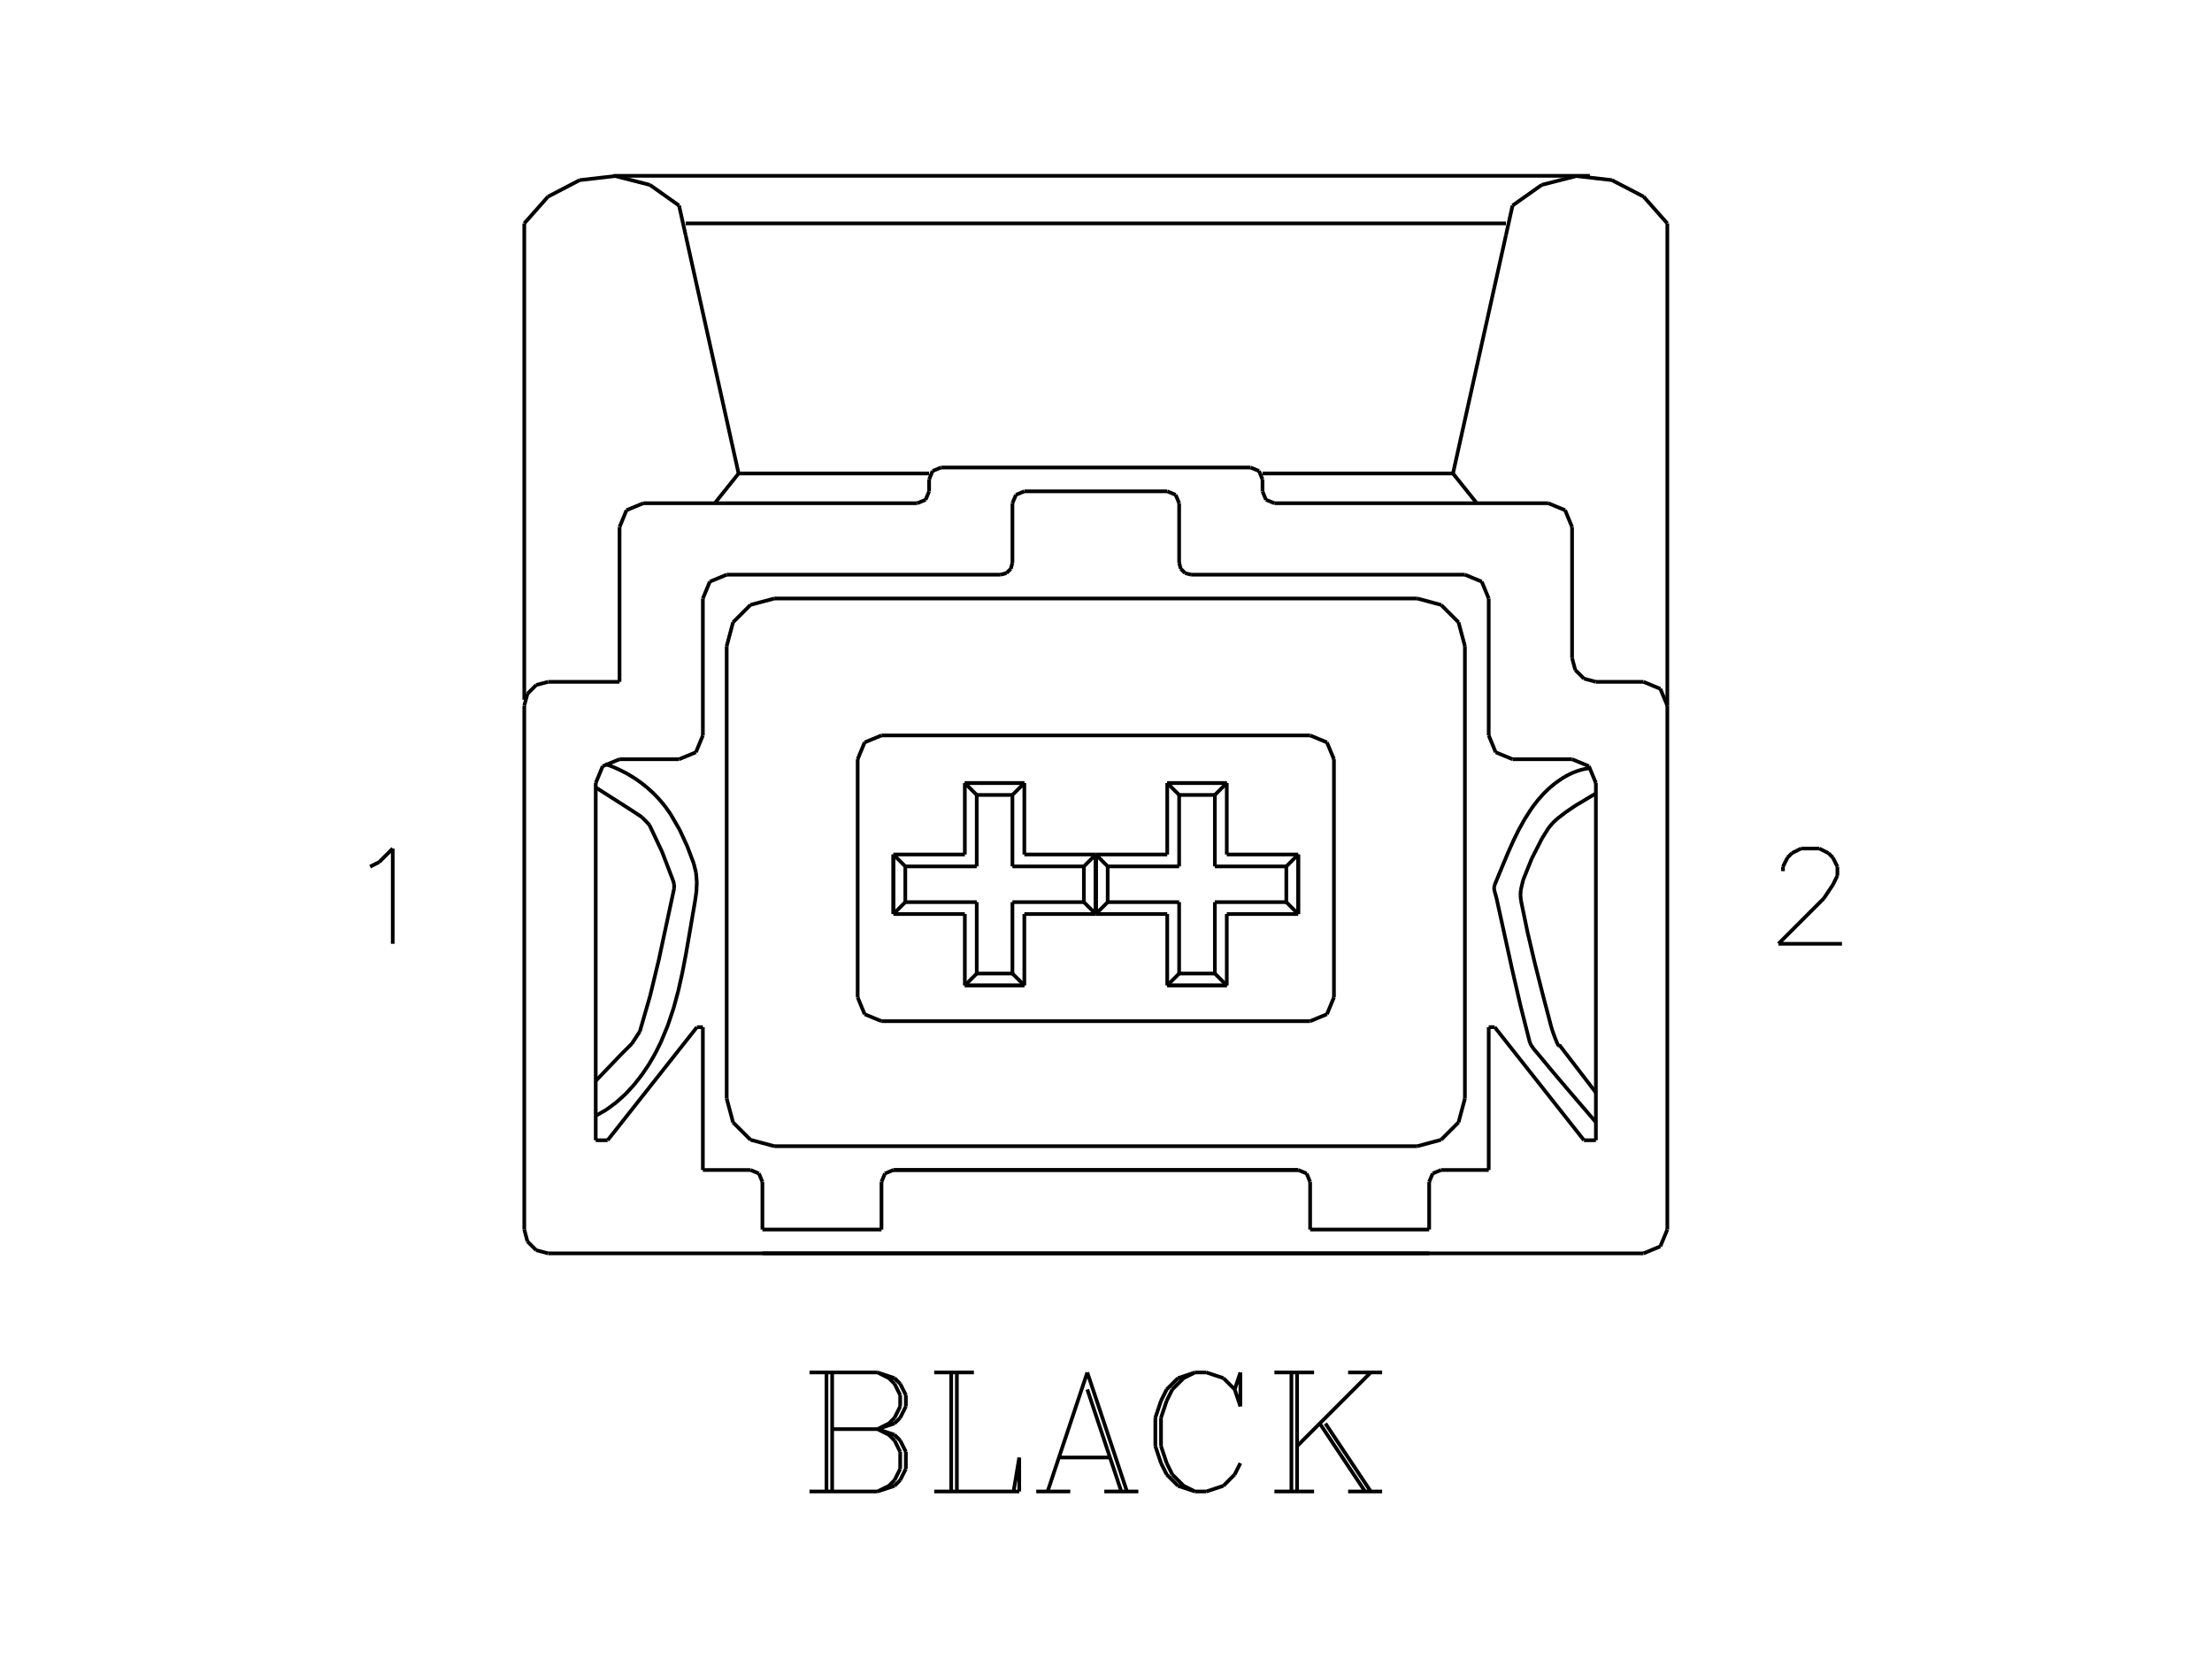 <?xml version="1.0" standalone="no"?><svg xmlns="http://www.w3.org/2000/svg" width="600.000" height="450.000" viewBox="0.0 0.0 600.000 450.000" version="1.1">
<title>Acme Converter - Post-processed with EDS-Designer: 14.44 (info@symca.com)</title>
<desc>Acme Converter - Post-processed with EDS-Designer: 14.44 (info@symca.com)</desc>
<g id="EDS_STYLE_GROUP" fill="none" stroke="black" stroke-width="1.0">
<g id="0" display="visible">
<path d="M206.8 320.59L205.86 318.31M205.86 318.31L203.57 317.36"/>
<path d="M252.02 128.43L200.34 128.43"/>
<path d="M148.67 339.97L445.8 339.97"/>
<path d="M248.79 136.5L174.5 136.5"/>
<path d="M271.4 155.88L197.11 155.88"/>
<path d="M185.99 60.6L408.48 60.6"/>
<path d="M166.43 47.69L431.26 47.69"/>
<path d="M142.21 189.79L142.21 60.6"/>
<path d="M200.34 128.43L185.99 63.83"/>
<path d="M161.59 302.66L164.48 301M164.48 301L167.18 299.01M167.18 299.01L169.69 296.74M169.69 296.74L172 294.23M172 294.23L174.12 291.52M174.12 291.52L176.04 288.67M176.04 288.67L177.75 285.72M177.75 285.72L179.25 282.71M179.25 282.71L181.13 278.18M181.13 278.18L182.69 273.53M182.69 273.53L183.98 268.79M183.98 268.79L185.06 263.97M185.06 263.97L186 259.11M186 259.11L186.85 254.23M186.85 254.23L188.52 244.49M188.52 244.49L188.89 241.91M188.89 241.91L189.01 239.28M189.01 239.28L188.79 236.69M188.79 236.69L188.17 234.18M188.17 234.18L186.41 229.54M186.41 229.54L184.32 225.01M184.32 225.01L181.82 220.72M181.82 220.72L180.39 218.71M180.39 218.71L178.82 216.81M178.82 216.81L177.3 215.23M177.3 215.23L175.67 213.74M175.67 213.74L173.94 212.35M173.94 212.35L172.12 211.08M172.12 211.08L170.22 209.92M170.22 209.92L168.25 208.9M168.25 208.9L166.24 208M166.24 208L164.17 207.25"/>
<path d="M142.21 191.41L142.21 333.51"/>
<path d="M190.65 317.36L190.65 278.61"/>
<path d="M161.59 212.4L161.59 309.29"/>
<path d="M189.04 278.61L164.82 309.29"/>
<path d="M142.21 333.51L143.07 336.74M143.07 336.74L145.44 339.11M145.44 339.11L148.67 339.97"/>
<path d="M164.82 309.29L161.59 309.29"/>
<path d="M190.65 317.36L203.57 317.36"/>
<path d="M148.67 184.95L168.05 184.95"/>
<path d="M148.67 184.95L145.44 185.81M145.44 185.81L143.07 188.18M143.07 188.18L142.21 191.41"/>
<path d="M168.05 205.94L163.48 207.83M163.48 207.83L161.59 212.4"/>
<path d="M161.59 293.19L168.46 286.02M168.46 286.02L171.37 283.12M171.37 283.12L173.55 279.79M173.55 279.79L176.32 270.2M176.32 270.2L178.67 260.49M178.67 260.49L182.87 240.94M182.87 240.94L182.85 239.8M182.85 239.8L182.51 238.68M182.51 238.68L179.59 231.06M179.59 231.06L176.12 223.7M176.12 223.7L174.12 221.65M174.12 221.65L171.66 220.02M171.66 220.02L161.59 213.59"/>
<path d="M190.65 278.61L189.04 278.61"/>
<path d="M168.05 205.94L184.19 205.94"/>
<path d="M168.05 184.95L168.05 142.96"/>
<path d="M174.5 136.5L169.94 138.39M169.94 138.39L168.05 142.96"/>
<path d="M190.65 199.48L190.65 162.34"/>
<path d="M184.19 205.94L188.76 204.05M188.76 204.05L190.65 199.48"/>
<path d="M197.11 155.88L192.55 157.77M192.55 157.77L190.65 162.34"/>
<path d="M200.34 128.43L193.88 136.5"/>
<path d="M184.19 55.76L176.28 50.15M176.28 50.15L166.88 47.75M166.88 47.75L157.24 48.86M157.24 48.86L148.64 53.34M148.64 53.34L142.21 60.6"/>
<path d="M185.99 63.83L184.19 55.76"/>
<path d="M431.45 208.34L430.41 208.47M430.41 208.47L429.39 208.68M429.39 208.68L428.38 208.95M428.38 208.95L427.39 209.3M427.39 209.3L426.4 209.7M426.4 209.7L425.44 210.16M425.44 210.16L424.5 210.67M424.5 210.67L423.58 211.23M423.58 211.23L421.8 212.48M421.8 212.48L420.14 213.87M420.14 213.87L418.6 215.38M418.6 215.38L417.21 216.96M417.21 216.96L416.21 218.23M416.21 218.23L415.27 219.53M415.27 219.53L413.53 222.25M413.53 222.25L411.96 225.08M411.96 225.08L410.52 228M410.52 228L409.19 230.98M409.19 230.98L407.92 233.99M407.92 233.99L405.43 240.01M405.43 240.01L405.3 240.43M405.3 240.43L405.27 240.87M405.27 240.87L405.31 241.32M405.31 241.32L405.4 241.78M405.4 241.78L405.67 242.7M405.67 242.7L405.92 243.61M405.92 243.61L408.06 253.35M408.06 253.35L410.2 263.1M410.2 263.1L412.44 272.81M412.44 272.81L414.89 282.48M414.89 282.48L415.06 282.99M415.06 282.99L415.3 283.46M415.3 283.46L415.9 284.36M415.9 284.36L416.6 285.21M416.6 285.21L417.31 286.04M417.31 286.04L421.15 290.67M421.15 290.67L425.04 295.26M425.04 295.26L432.88 304.4"/>
<path d="M410.27 55.76L418.19 50.15M418.19 50.15L427.59 47.75M427.59 47.75L437.22 48.86M437.22 48.86L445.83 53.34M445.83 53.34L452.26 60.61"/>
<path d="M419.96 136.5L345.68 136.5"/>
<path d="M426.42 205.94L410.27 205.94"/>
<path d="M405.43 278.61L429.65 309.29"/>
<path d="M394.12 128.43L408.48 63.83"/>
<path d="M224.18 404.56L224.18 372.27M225.72 372.27L225.72 404.56M219.57 372.27L238.02 372.27M238.02 372.27L242.64 373.81M242.64 373.81L244.17 375.34M244.17 375.34L245.71 378.42M245.71 378.42L245.71 381.5M245.71 381.5L244.17 384.57M244.17 384.57L242.64 386.11M242.64 386.11L238.02 387.65M238.02 372.27L241.1 373.81M241.1 373.81L242.64 375.34M242.64 375.34L244.17 378.42M244.17 378.42L244.17 381.5M244.17 381.5L242.64 384.57M242.64 384.57L241.1 386.11M241.1 386.11L238.02 387.65M225.72 387.65L238.02 387.65M238.02 387.65L242.64 389.19M242.64 389.19L244.17 390.72M244.17 390.72L245.71 393.8M245.71 393.8L245.71 398.41M245.71 398.41L244.17 401.49M244.17 401.49L242.64 403.03M242.64 403.03L238.02 404.56M238.02 404.56L219.57 404.56M238.02 387.65L241.1 389.19M241.1 389.19L242.64 390.72M242.64 390.72L244.17 393.8M244.17 393.8L244.17 398.41M244.17 398.41L242.64 401.49M242.64 401.49L241.1 403.03M241.1 403.03L238.02 404.56M258.01 404.56L258.01 372.27M259.55 372.27L259.55 404.56M253.4 372.27L264.17 372.27M253.4 404.56L276.47 404.56M276.47 404.56L276.47 395.34M276.47 395.34L274.93 404.56M294.93 372.27L284.16 404.56M294.93 372.27L305.69 404.56M294.93 376.88L304.15 404.56M287.24 395.34L301.08 395.34M281.08 404.56L290.31 404.56M299.54 404.56L308.77 404.56M334.91 376.88L336.45 381.5M336.45 381.5L336.45 372.27M336.45 372.27L334.91 376.88M334.91 376.88L331.84 373.81M331.84 373.81L327.22 372.27M327.22 372.27L324.15 372.27M324.15 372.27L319.53 373.81M319.53 373.81L316.46 376.88M316.46 376.88L314.92 379.96M314.92 379.96L313.38 384.57M313.38 384.57L313.38 392.26M313.38 392.26L314.92 396.87M314.92 396.87L316.46 399.95M316.46 399.95L319.53 403.03M319.53 403.03L324.15 404.56M324.15 404.56L327.22 404.56M327.22 404.56L331.84 403.03M331.84 403.03L334.91 399.95M334.91 399.95L336.45 396.87M324.15 372.27L321.07 373.81M321.07 373.81L317.99 376.88M317.99 376.88L316.46 379.96M316.46 379.96L314.92 384.57M314.92 384.57L314.92 392.26M314.92 392.26L316.46 396.87M316.46 396.87L317.99 399.95M317.99 399.95L321.07 403.03M321.07 403.03L324.15 404.56M350.29 404.56L350.29 372.27M351.83 372.27L351.83 404.56M371.82 372.27L351.83 392.26M359.52 386.11L371.82 404.56M357.98 386.11L370.28 404.56M345.68 372.27L356.44 372.27M365.67 372.27L374.9 372.27M345.68 404.56L356.44 404.56M365.67 404.56L374.9 404.56"/>
<path d="M339.22 126.81L255.25 126.81"/>
<path d="M242.33 317.36L352.14 317.36"/>
<path d="M352.14 317.36L242.33 317.36"/>
<path d="M239.1 339.97L355.37 339.97"/>
<path d="M355.37 199.48L239.1 199.48"/>
<path d="M239.1 276.99L355.37 276.99"/>
<path d="M277.85 133.27L316.61 133.27"/>
<path d="M239.1 333.51L206.8 333.51"/>
<path d="M206.8 339.97L239.1 339.97"/>
<path d="M206.8 333.51L206.8 320.59"/>
<path d="M242.33 317.36L240.04 318.31M240.04 318.31L239.1 320.59"/>
<path d="M239.1 320.59L239.1 333.51"/>
<path d="M232.64 205.94L232.64 270.53"/>
<path d="M232.64 270.53L234.53 275.1M234.53 275.1L239.1 276.99"/>
<path d="M261.71 247.93L242.33 247.93"/>
<path d="M242.33 231.78L261.71 231.78"/>
<path d="M245.56 244.7L242.33 247.93"/>
<path d="M245.56 235.01L242.33 231.78"/>
<path d="M242.33 247.93L242.33 231.78"/>
<path d="M242.33 231.78L242.33 247.93"/>
<path d="M245.56 244.7L264.94 244.7"/>
<path d="M245.56 235.01L264.94 235.01"/>
<path d="M245.56 244.7L245.56 235.01"/>
<path d="M239.1 199.48L234.53 201.37M234.53 201.37L232.64 205.94"/>
<path d="M255.25 126.81L252.96 127.76M252.96 127.76L252.02 130.04"/>
<path d="M248.79 136.5L251.07 135.56M251.07 135.56L252.02 133.27"/>
<path d="M252.02 130.04L252.02 133.27"/>
<path d="M277.85 231.78L297.23 231.78"/>
<path d="M297.23 247.93L277.85 247.93"/>
<path d="M294 235.01L274.62 235.01"/>
<path d="M274.62 244.7L294 244.7"/>
<path d="M297.23 231.78L297.23 247.93"/>
<path d="M297.23 247.93L297.23 231.78"/>
<path d="M294 244.7L297.23 247.93"/>
<path d="M294 235.01L297.23 231.78"/>
<path d="M294 244.7L294 235.01"/>
<path d="M271.4 155.88L273.01 155.45M273.01 155.45L274.19 154.26M274.19 154.26L274.62 152.65"/>
<path d="M277.85 133.27L275.57 134.22M275.57 134.22L274.62 136.5"/>
<path d="M274.62 152.65L274.62 136.5"/>
<path d="M403.81 317.36L403.81 278.61"/>
<path d="M387.66 333.51L355.37 333.51"/>
<path d="M355.37 339.97L387.66 339.97"/>
<path d="M355.37 320.59L354.42 318.31M354.42 318.31L352.14 317.36"/>
<path d="M355.37 333.51L355.37 320.59"/>
<path d="M403.81 317.36L390.89 317.36"/>
<path d="M390.89 317.36L388.61 318.31M388.61 318.31L387.66 320.59"/>
<path d="M387.66 320.59L387.66 333.51"/>
<path d="M397.35 155.88L323.07 155.88"/>
<path d="M394.12 128.43L342.45 128.43"/>
<path d="M319.84 152.65L320.27 154.26M320.27 154.26L321.45 155.45M321.45 155.45L323.07 155.88"/>
<path d="M319.84 136.5L319.84 152.65"/>
<path d="M319.84 136.5L318.89 134.22M318.89 134.22L316.61 133.27"/>
<path d="M342.45 130.04L341.5 127.76M341.5 127.76L339.22 126.81"/>
<path d="M342.45 133.27L343.39 135.56M343.39 135.56L345.68 136.5"/>
<path d="M342.45 133.27L342.45 130.04"/>
<path d="M361.83 270.53L361.83 205.94"/>
<path d="M355.37 276.99L359.93 275.1M359.93 275.1L361.83 270.53"/>
<path d="M403.81 278.61L405.43 278.61"/>
<path d="M361.83 205.94L359.93 201.37M359.93 201.37L355.37 199.48"/>
<path d="M403.81 199.48L403.81 162.34"/>
<path d="M403.81 199.48L405.7 204.05M405.7 204.05L410.27 205.94"/>
<path d="M403.81 162.34L401.92 157.77M401.92 157.77L397.35 155.88"/>
<path d="M394.12 128.43L400.58 136.5"/>
<path d="M408.48 63.83L410.27 55.76"/>
<path d="M452.26 191.41L452.26 60.6"/>
<path d="M452.26 333.51L452.26 191.41"/>
<path d="M432.88 309.29L432.88 212.4"/>
<path d="M429.65 309.29L432.88 309.29"/>
<path d="M445.8 339.97L450.36 338.08M450.36 338.08L452.26 333.51"/>
<path d="M432.88 212.4L430.99 207.83M430.99 207.83L426.42 205.94"/>
<path d="M432.88 215.21L427.41 218.47M427.41 218.47L424.78 220.25M424.78 220.25L422.26 222.19M422.26 222.19L421.09 223.32M421.09 223.32L420.05 224.58M420.05 224.58L418.3 227.36M418.3 227.36L415.47 232.92M415.47 232.92L413.15 238.69M413.15 238.69L412.5 241.46M412.5 241.46L412.42 242.87M412.42 242.87L412.56 244.27M412.56 244.27L414.35 252.9M414.35 252.9L416.37 261.47M416.37 261.47L418.54 270.02M418.54 270.02L420.78 278.54M420.78 278.54L421.01 279.31M421.01 279.31L421.34 280.27M421.34 280.27L421.71 281.3M421.71 281.3L422.1 282.28M422.1 282.28L422.45 283.1M422.45 283.1L422.74 283.64M422.74 283.64L422.85 283.77M422.85 283.77L422.92 283.78M422.92 283.78L422.96 283.67M422.96 283.67L422.95 283.41"/>
<path d="M422.95 283.41L432.88 296.37"/>
<path d="M445.8 184.95L432.88 184.95"/>
<path d="M426.42 178.49L426.42 142.96"/>
<path d="M426.42 178.49L427.28 181.72M427.28 181.72L429.65 184.08M429.65 184.08L432.88 184.95"/>
<path d="M426.42 142.96L424.53 138.39M424.53 138.39L419.96 136.5"/>
<path d="M452.26 191.41L450.36 186.84M450.36 186.84L445.8 184.95"/>
<path d="M274.62 264.07L264.94 264.07"/>
<path d="M261.71 267.3L277.85 267.3"/>
<path d="M277.85 267.3L261.71 267.3"/>
<path d="M264.94 264.07L264.94 244.7"/>
<path d="M261.71 267.3L261.71 247.93"/>
<path d="M264.94 264.07L261.71 267.3"/>
<path d="M274.62 264.07L274.62 244.7"/>
<path d="M277.85 247.93L277.85 267.3"/>
<path d="M274.62 264.07L277.85 267.3"/>
<path d="M274.62 215.63L264.94 215.63"/>
<path d="M277.85 212.4L261.71 212.4"/>
<path d="M261.71 212.4L277.85 212.4"/>
<path d="M264.94 215.63L261.71 212.4"/>
<path d="M261.71 231.78L261.71 212.4"/>
<path d="M264.94 215.63L264.94 235.01"/>
<path d="M274.62 215.63L277.85 212.4"/>
<path d="M277.85 212.4L277.85 231.78"/>
<path d="M274.62 235.01L274.62 215.63"/>
<path d="M329.53 244.7L348.91 244.7"/>
<path d="M348.91 235.01L329.53 235.01"/>
<path d="M352.14 247.93L332.76 247.93"/>
<path d="M332.76 231.78L352.14 231.78"/>
<path d="M297.23 231.78L297.23 247.93"/>
<path d="M297.23 247.93L297.23 231.78"/>
<path d="M300.46 235.01L297.23 231.78"/>
<path d="M329.53 235.01L329.53 215.63"/>
<path d="M319.84 215.63L319.84 235.01"/>
<path d="M316.61 247.93L297.23 247.93"/>
<path d="M300.46 244.7L319.84 244.7"/>
<path d="M300.46 235.01L319.84 235.01"/>
<path d="M300.46 244.7L297.23 247.93"/>
<path d="M300.46 244.7L300.46 235.01"/>
<path d="M329.53 264.07L319.84 264.07"/>
<path d="M316.61 267.3L332.76 267.3"/>
<path d="M332.76 267.3L316.61 267.3"/>
<path d="M316.61 267.3L316.61 247.93"/>
<path d="M319.84 264.07L319.84 244.7"/>
<path d="M319.84 264.07L316.61 267.3"/>
<path d="M332.76 247.93L332.76 267.3"/>
<path d="M329.53 264.07L329.53 244.7"/>
<path d="M329.53 264.07L332.76 267.3"/>
<path d="M297.23 231.78L316.61 231.78"/>
<path d="M329.53 215.63L319.84 215.63"/>
<path d="M316.61 212.4L332.76 212.4"/>
<path d="M332.76 212.4L316.61 212.4"/>
<path d="M316.61 231.78L316.61 212.4"/>
<path d="M319.84 215.63L316.61 212.4"/>
<path d="M329.53 215.63L332.76 212.4"/>
<path d="M332.76 212.4L332.76 231.78"/>
<path d="M352.14 231.78L352.14 247.93"/>
<path d="M352.14 247.93L352.14 231.78"/>
<path d="M348.91 235.01L352.14 231.78"/>
<path d="M348.91 244.7L348.91 235.01"/>
<path d="M348.91 244.7L352.14 247.93"/>
<path d="M210.03 162.34L384.43 162.34"/>
<path d="M397.35 175.26L397.35 297.99"/>
<path d="M197.11 175.26L197.11 297.99"/>
<path d="M210.03 162.34L203.57 164.07M203.57 164.07L198.84 168.8M198.84 168.8L197.11 175.26"/>
<path d="M397.35 175.26L395.62 168.8M395.62 168.8L390.89 164.07M390.89 164.07L384.43 162.34"/>
<path d="M384.43 310.9L210.03 310.9"/>
<path d="M384.43 310.9L390.89 309.17M390.89 309.17L395.62 304.44M395.62 304.44L397.35 297.99"/>
<path d="M197.11 297.99L198.84 304.44M198.84 304.44L203.57 309.17M203.57 309.17L210.03 310.9"/>
<path d="M483.63 236.31L483.63 235.08M483.63 235.08L484.86 232.62M484.86 232.62L486.09 231.39M486.09 231.39L488.55 230.16M488.55 230.16L493.47 230.16M493.47 230.16L495.93 231.39M495.93 231.39L497.16 232.62M497.16 232.62L498.39 235.08M498.39 235.08L498.39 237.54M498.39 237.54L497.16 240.01M497.16 240.01L494.7 243.7M494.7 243.7L482.4 256M482.4 256L499.63 256"/>
<path d="M100.38 235.08L102.84 233.85M102.84 233.85L106.53 230.16M106.53 230.16L106.53 256"/>
</g>
</g>
</svg>
